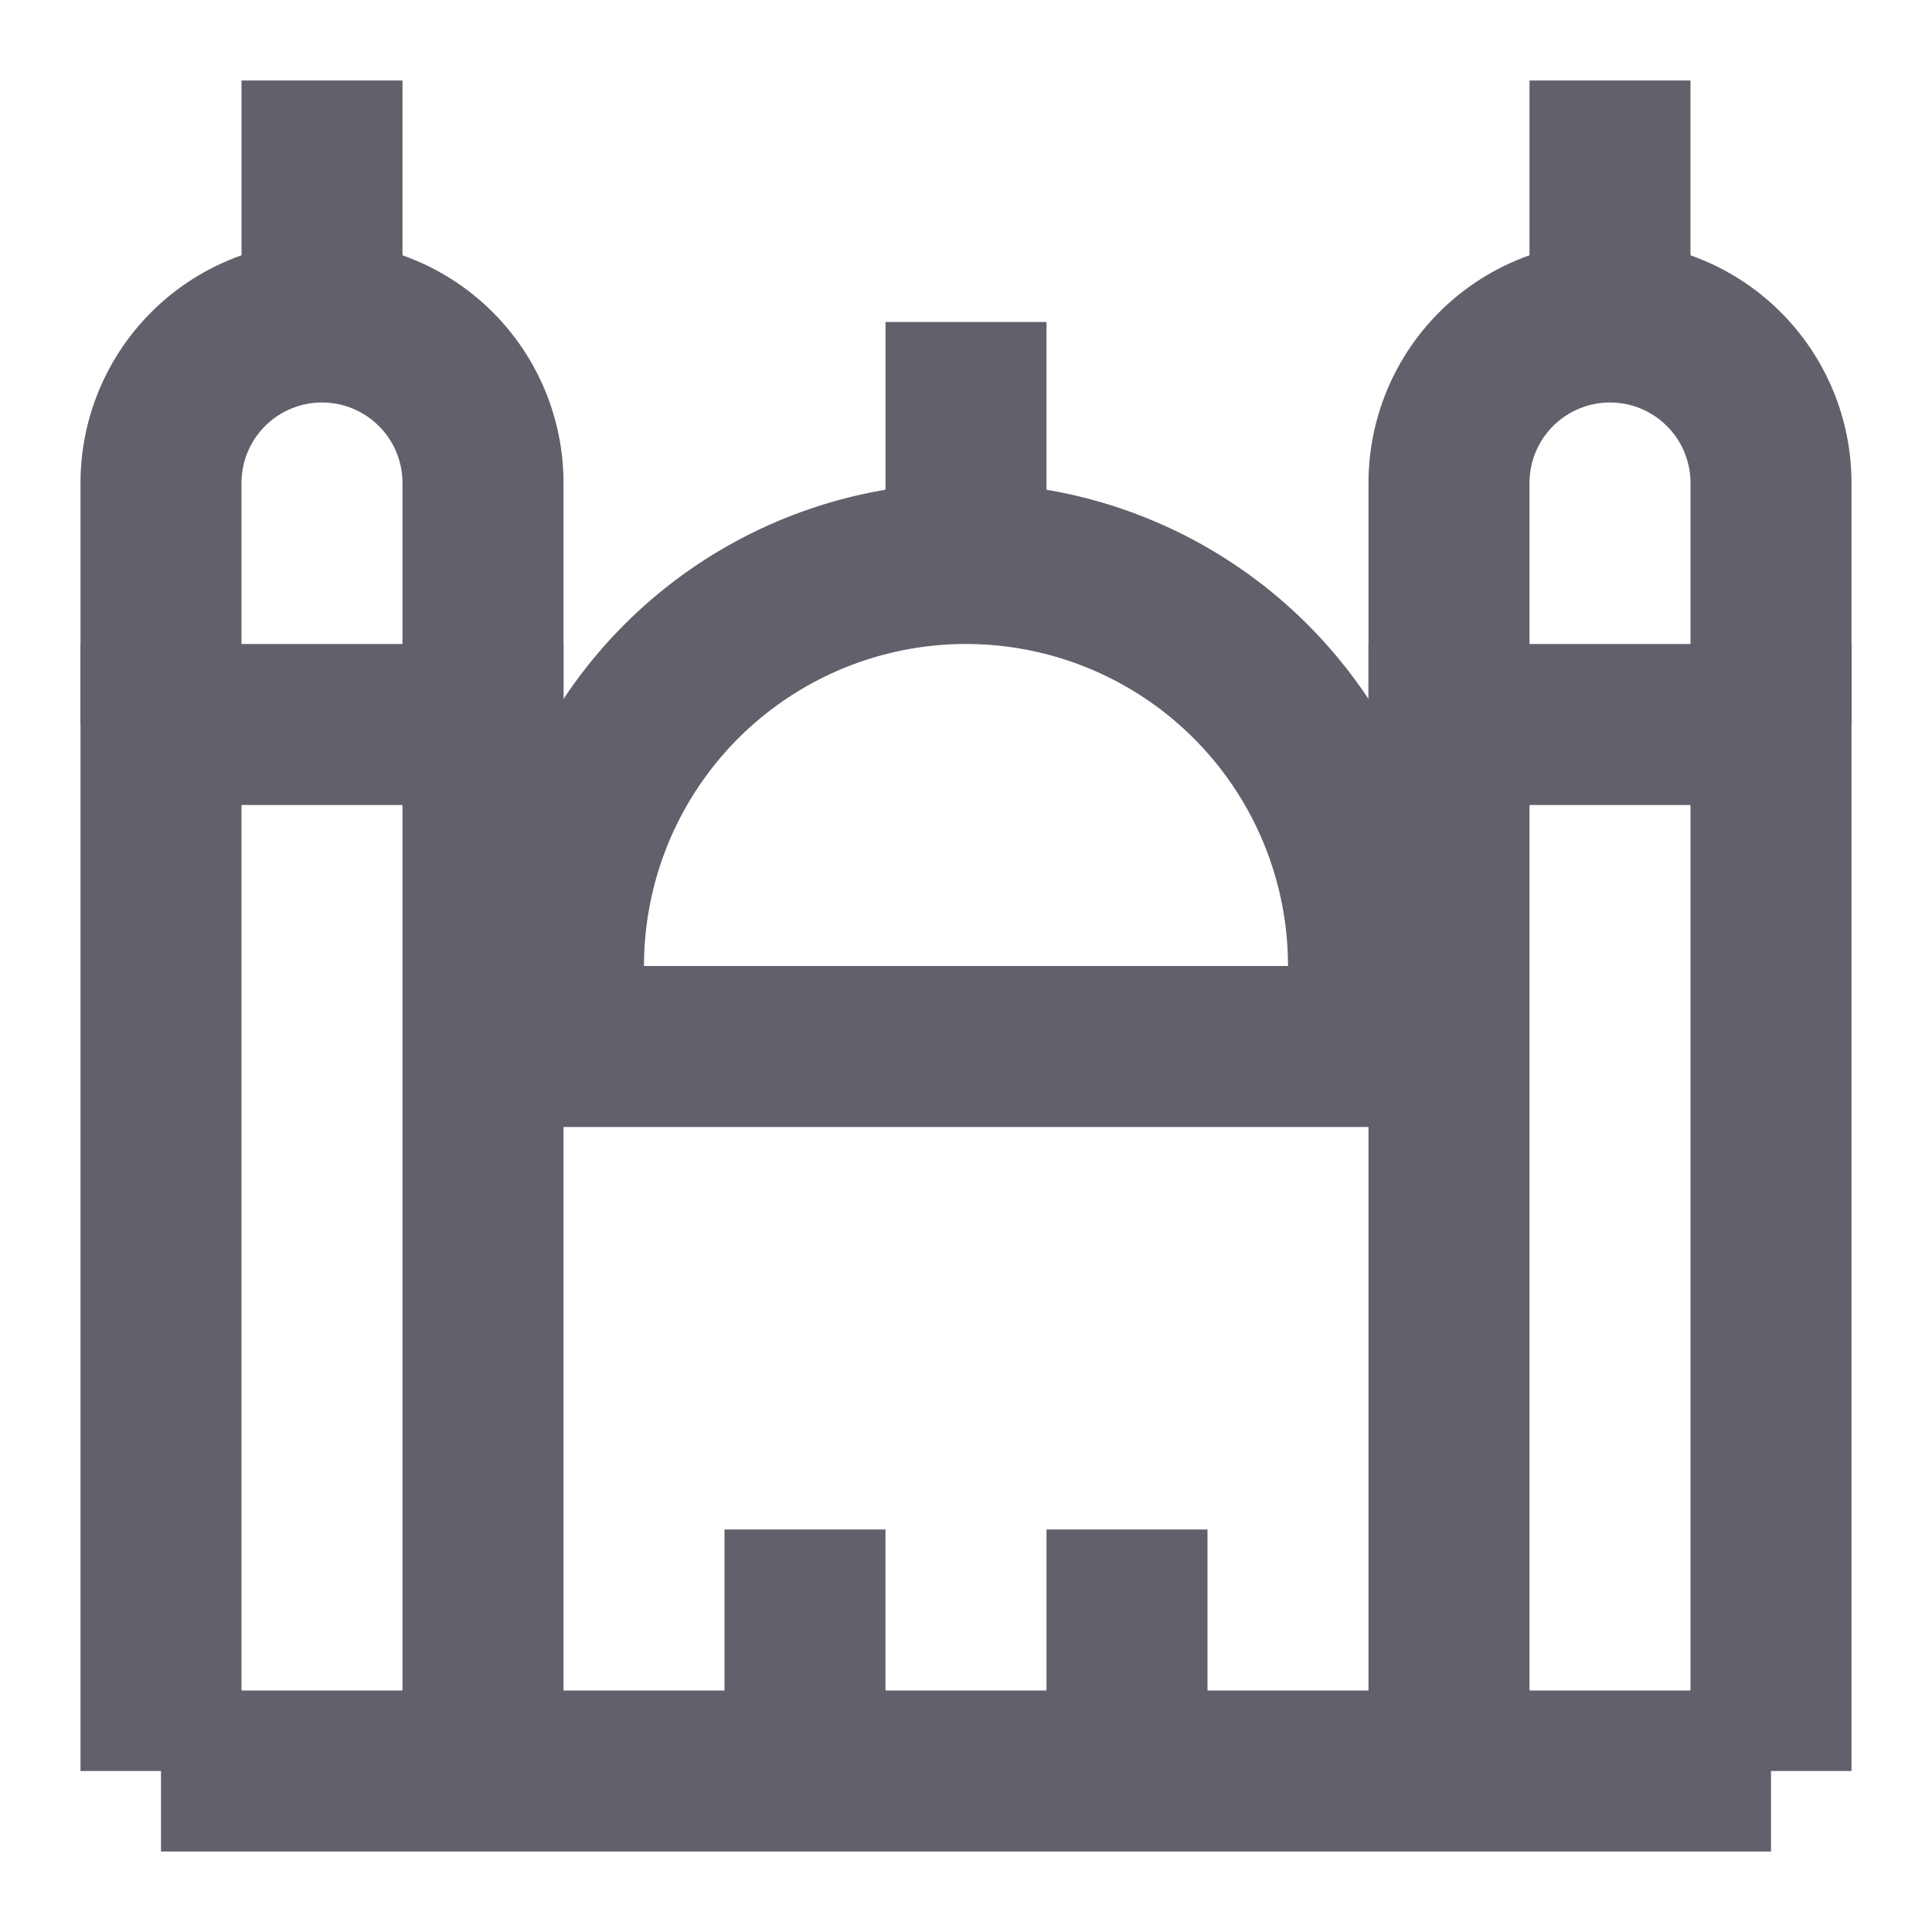 <svg xmlns="http://www.w3.org/2000/svg" height="24" width="24" viewBox="0 0 24 24"><path data-color="color-2" d="M2,9V6A2,2,0,0,1,6,6V9" fill="none" stroke="#61616b" stroke-width="2"></path><line data-color="color-2" x1="4" y1="4" x2="4" y2="1" fill="none" stroke="#61616b" stroke-width="2"></line><line data-color="color-2" x1="12" y1="7" x2="12" y2="4" fill="none" stroke="#61616b" stroke-width="2"></line><path data-color="color-2" d="M18,9V6a2,2,0,0,1,4,0V9" fill="none" stroke="#61616b" stroke-width="2"></path><line data-color="color-2" x1="20" y1="4" x2="20" y2="1" fill="none" stroke="#61616b" stroke-width="2"></line><path data-color="color-2" d="M7,13V12a5,5,0,0,1,10,0v1" fill="none" stroke="#61616b" stroke-width="2"></path><line x1="2" y1="22" x2="22" y2="22" fill="none" stroke="#61616b" stroke-width="2"></line><polyline points="18 22 18 9 22 9 22 22" fill="none" stroke="#61616b" stroke-width="2"></polyline><line x1="10" y1="19" x2="10" y2="22" fill="none" stroke="#61616b" stroke-width="2"></line><line x1="14" y1="19" x2="14" y2="22" fill="none" stroke="#61616b" stroke-width="2"></line><polyline points="6 22 6 9 2 9 2 22" fill="none" stroke="#61616b" stroke-width="2"></polyline><line x1="6" y1="13" x2="18" y2="13" fill="none" stroke="#61616b" stroke-width="2"></line></svg>